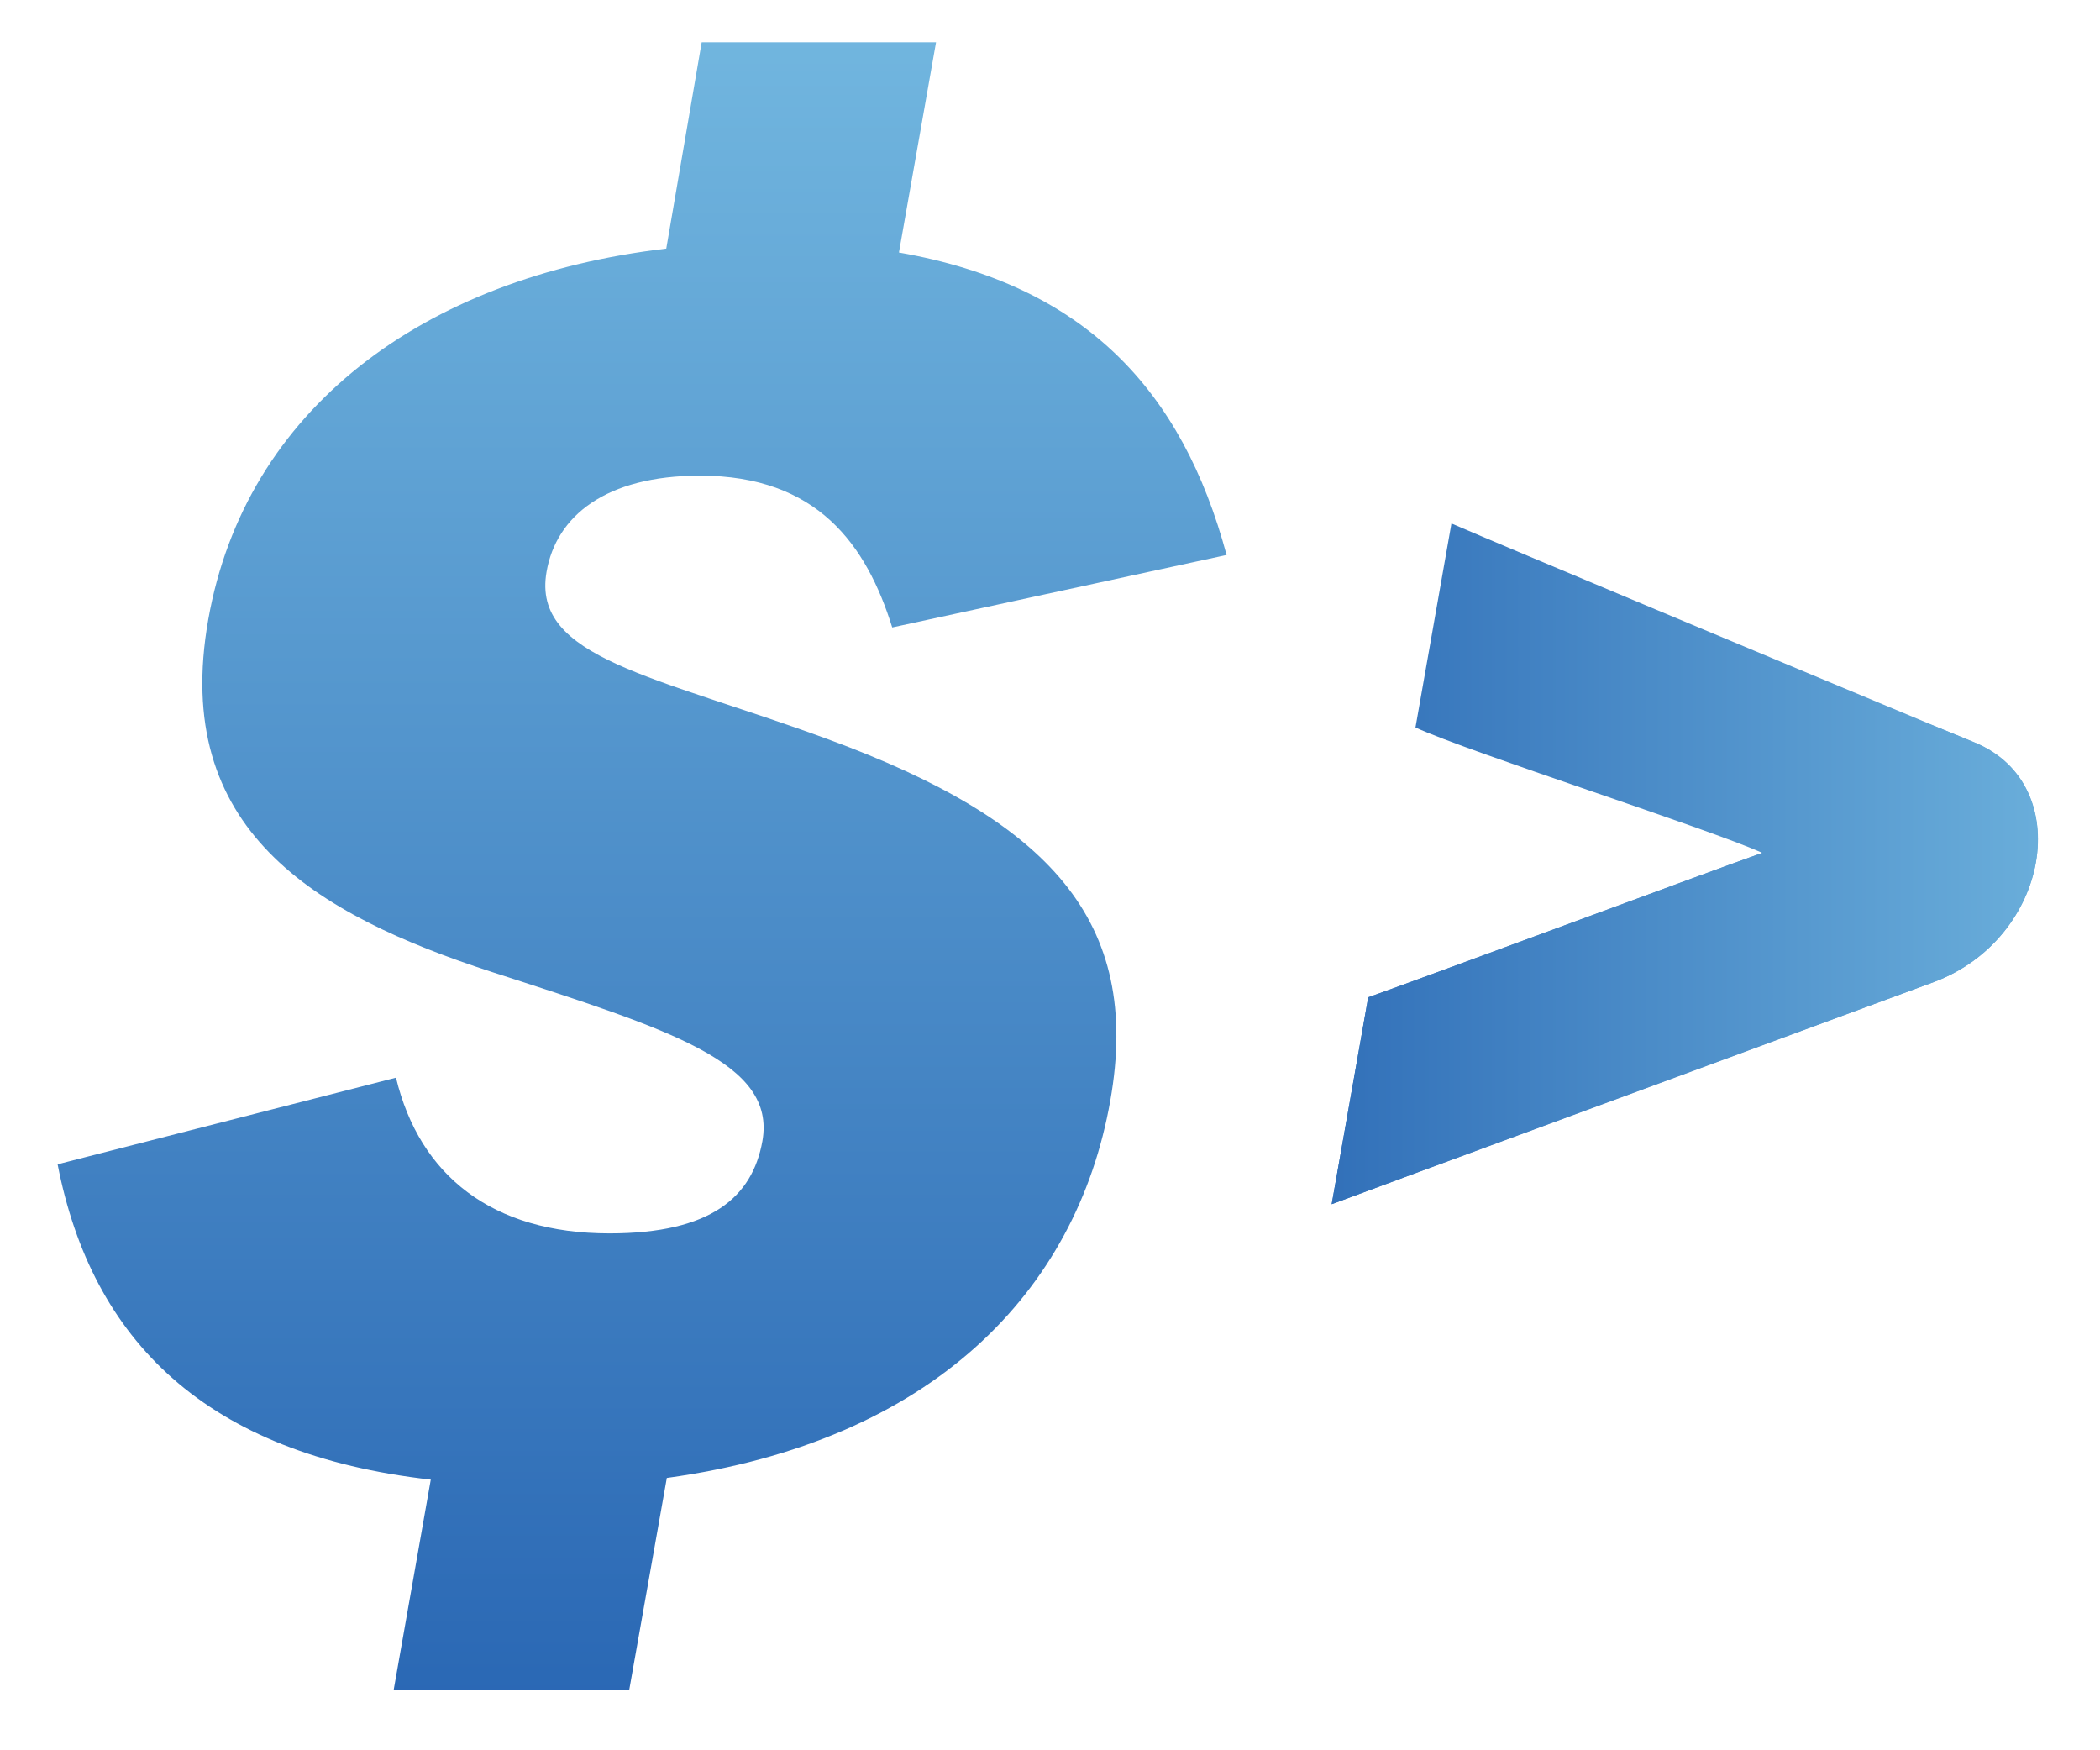 <svg width="30" height="25" viewBox="0 0 30 25" fill="none" xmlns="http://www.w3.org/2000/svg">
<path d="M10.024 0.604H13.372L12.842 3.607C15.508 4.073 16.889 5.582 17.523 7.927L12.746 8.962C12.377 7.782 11.678 6.794 10 6.794C8.651 6.794 7.945 7.373 7.808 8.167C7.591 9.404 9.366 9.653 11.831 10.56C14.978 11.716 16.319 13.145 15.861 15.723C15.38 18.444 13.324 20.588 9.526 21.11L8.989 24.137H5.624L6.154 21.134C2.951 20.773 1.313 19.151 0.823 16.63L5.657 15.393C5.994 16.79 7.029 17.617 8.707 17.617C10.161 17.617 10.747 17.096 10.891 16.301C11.092 15.177 9.583 14.711 7.029 13.884C4.484 13.057 2.445 11.845 2.975 8.85C3.505 5.855 6.034 3.96 9.518 3.551L10.024 0.604Z" fill="url(#paint0_linear)"/>
<path d="M27.623 14.028C24.195 15.297 19.972 16.847 19.024 17.2L19.546 14.245C20.43 13.932 24.291 12.495 25.175 12.182C24.412 11.837 20.992 10.745 20.221 10.391L20.735 7.477C21.554 7.83 25.223 9.364 28.21 10.608C29.663 11.21 29.285 13.41 27.623 14.028Z" fill="url(#paint1_linear)"/>
<path d="M28.218 10.608C27.68 10.383 27.519 10.327 27.519 10.327C27.856 10.616 27.407 11.258 26.772 11.54L25.175 12.182C24.291 12.495 20.43 13.932 19.546 14.245L19.024 17.2C19.964 16.847 24.187 15.289 27.623 14.028C29.285 13.41 29.663 11.21 28.218 10.608Z" fill="url(#paint2_linear)"/>
<defs>
<linearGradient id="paint0_linear" x1="9.171" y1="30.006" x2="9.171" y2="-3.496" gradientUnits="userSpaceOnUse">
<stop stop-color="#1955AA"/>
<stop offset="1" stop-color="#7DC3E6"/>
</linearGradient>
<linearGradient id="paint1_linear" x1="14.489" y1="12.338" x2="32.701" y2="12.338" gradientUnits="userSpaceOnUse">
<stop stop-color="#1955AA"/>
<stop offset="1" stop-color="#7DC3E6"/>
</linearGradient>
<linearGradient id="paint2_linear" x1="14.489" y1="13.761" x2="32.701" y2="13.761" gradientUnits="userSpaceOnUse">
<stop stop-color="#1955AA"/>
<stop offset="1" stop-color="#7DC3E6"/>
</linearGradient>
</defs>
</svg>
